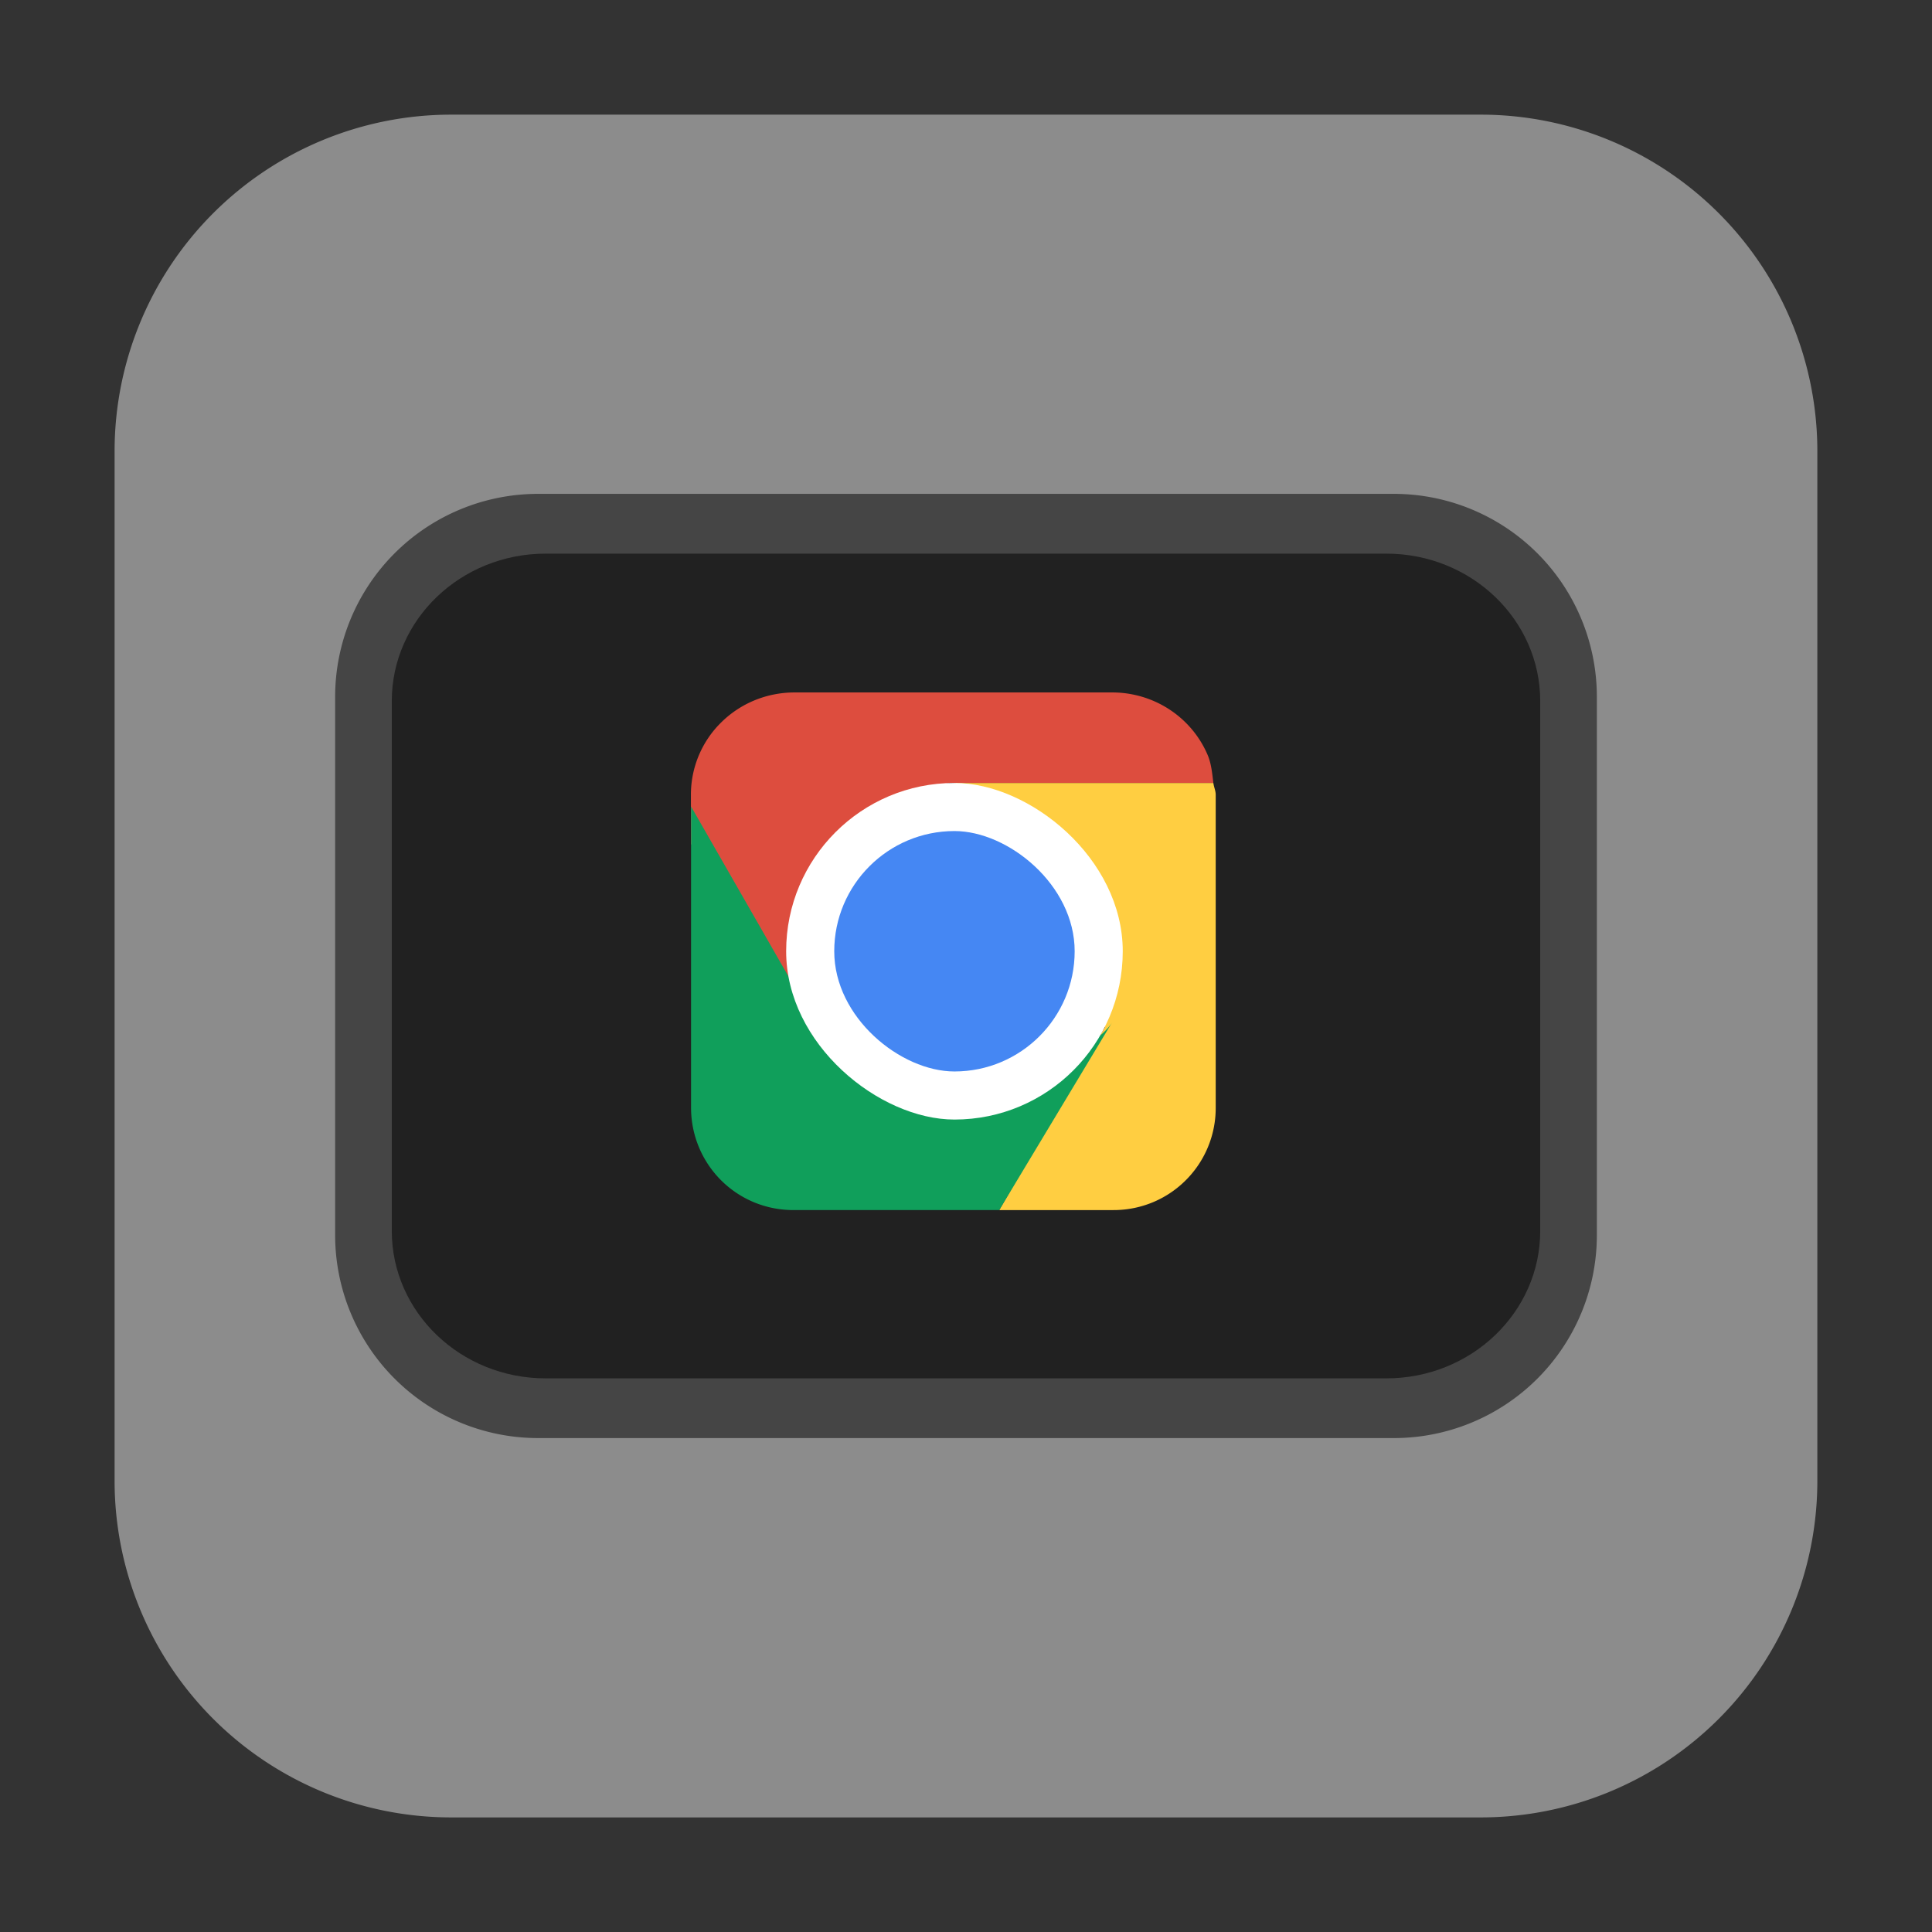 <svg xmlns="http://www.w3.org/2000/svg" height="32" width="32" version="1"><rect width="100%" height="100%" fill="#333333" stroke="none"/><g stroke-width="1.5"><path d="M7.472 1.899h17.056a5.575 5.575 0 0 1 5.573 5.573v17.056a5.575 5.575 0 0 1-5.573 5.574H7.472a5.575 5.575 0 0 1-5.574-5.574V7.472a5.575 5.575 0 0 1 5.574-5.573zm0 0" fill="#8c8c8c" fill-rule="evenodd"/><path d="M8.913 8.18h14.174a3.362 3.362 0 0 1 3.362 3.361v8.918a3.362 3.362 0 0 1-3.362 3.36H8.913a3.362 3.362 0 0 1-3.362-3.36V11.54a3.362 3.362 0 0 1 3.362-3.36zm0 0" fill="#454545"/><path d="M9.038 9.17h13.924c1.407 0 2.549 1.094 2.549 2.444v8.772c0 1.35-1.142 2.444-2.549 2.444H9.038c-1.407 0-2.549-1.094-2.549-2.444v-8.772c0-1.35 1.142-2.444 2.549-2.444zm0 0" fill="#212121"/><g transform="matrix(.304 0 0 .304 26.054 12.046)" stroke-width=".872"><path d="M-19.595 3.035c-.064-.526-.112-1.06-.313-1.53a5.554 5.554 0 0 0-1.208-1.772 5.654 5.654 0 0 0-1.798-1.194 5.727 5.727 0 0 0-2.204-.437h-17.29c-.782 0-1.527.156-2.204.437a5.645 5.645 0 0 0-1.796 1.194 5.515 5.515 0 0 0-1.652 3.945V6.35l5.623 9.607.158.313.04.023.354.61 3.262 2.584.905-.383 1.037.646c-.122-.223-.246-.557-.366-.93l6.1-2.57-6.312-10.785c.577-1.314 1.586-2.234 3.359-2.43z" fill="#dd4d3e"/><path d="M-31.261 26.305h6.22a5.58 5.58 0 0 0 2.174-.436 5.563 5.563 0 0 0 3.4-5.138V3.678c0-.228-.102-.422-.128-.643h-14.088c-.02 0 2.912 1.306 4.148 2.02 3.16 1.824 3.489 8.34 3.497 10.978l.53.307-.54.936v.043l-.205.308z" fill="#ffce41"/><path d="M-48.052 4.315V20.73a5.582 5.582 0 0 0 1.629 3.945 5.563 5.563 0 0 0 1.771 1.193 5.59 5.59 0 0 0 2.176.436h11.215l6.14-10.213c-.695 1.133-3.593 2.585-4.83 3.299-3.957 2.285-8.982.807-11.267-3.15z" fill="#109f5b"/><rect ry="9.169" rx="9.169" transform="matrix(0 -1 -1 0 0 0)" height="18.339" width="18.339" y="24.532" x="-21.373" fill="#fff"/><rect transform="matrix(0 -1 -1 0 0 0)" rx="6.55" ry="6.55" height="13.099" width="13.099" y="27.152" x="-18.753" fill="#4587f3"/></g></g></svg>